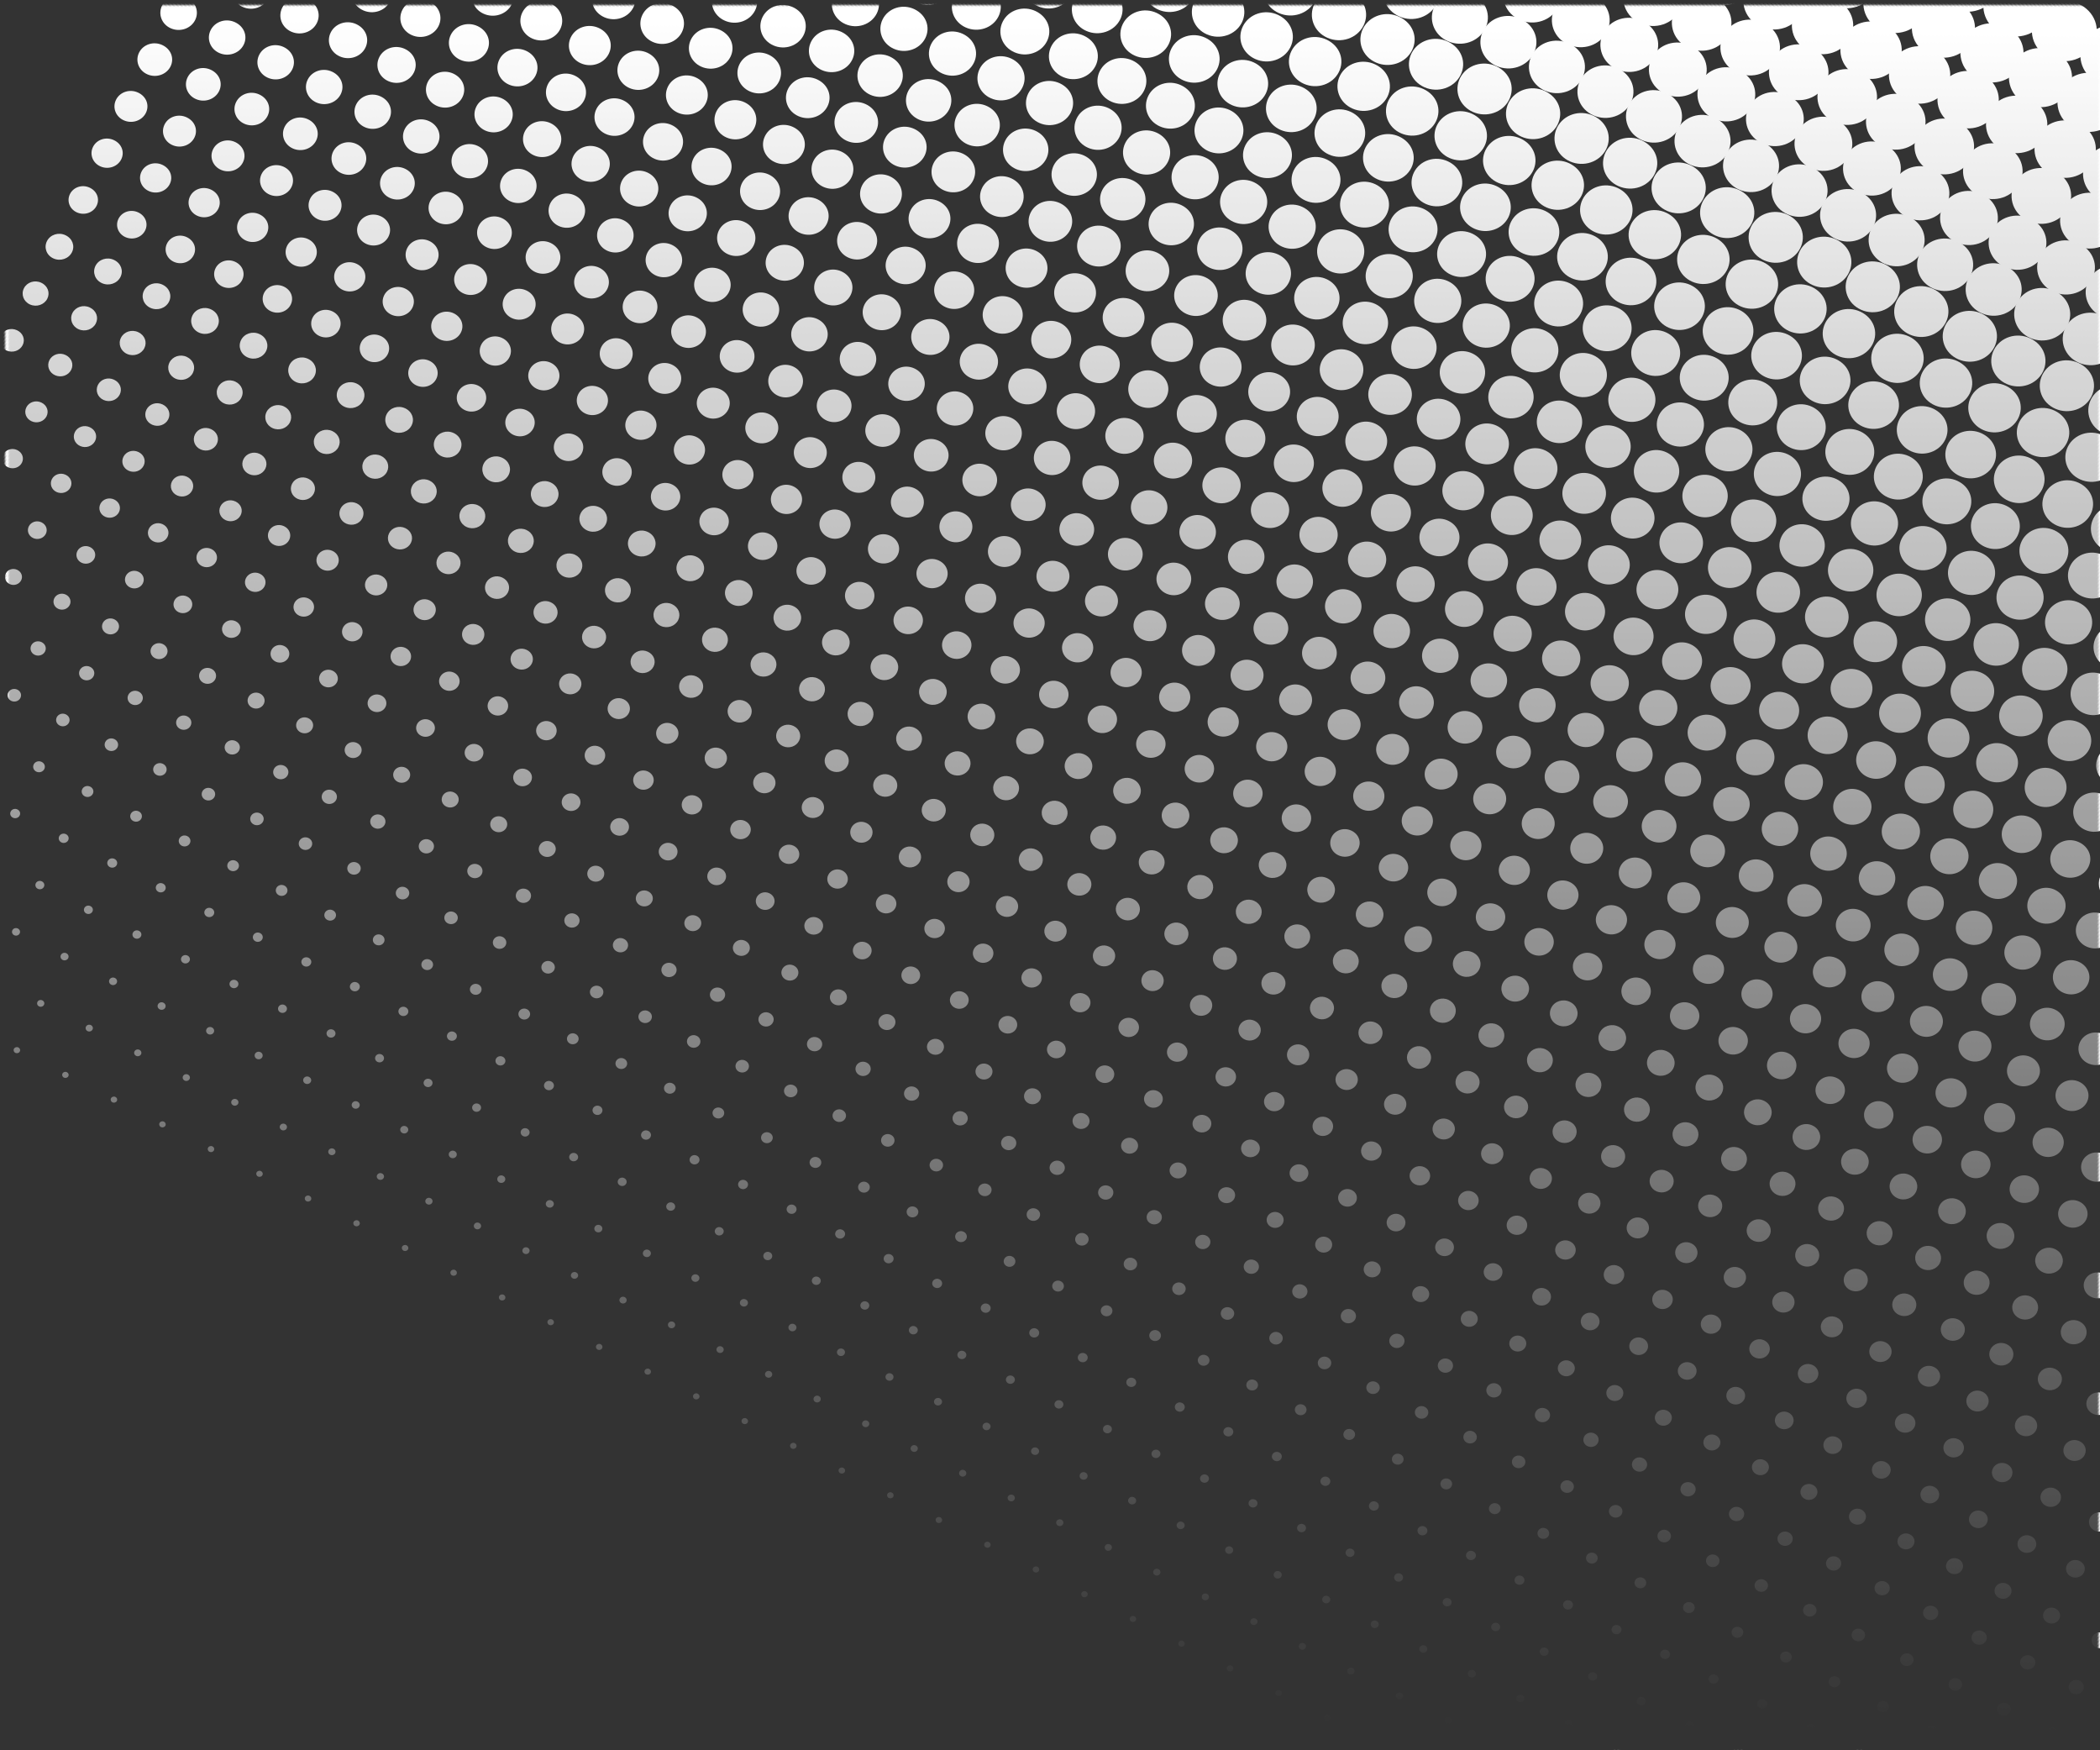 <?xml version="1.0" encoding="UTF-8" standalone="no"?>
<svg
   id="svg198"
   version="1.1"
   fill="none"
   viewBox="0 0 1200 1000"
   height="1000"
   width="1200"
   xmlns:xlink="http://www.w3.org/1999/xlink"
   xmlns="http://www.w3.org/2000/svg"
   xmlns:svg="http://www.w3.org/2000/svg">
  <rect x="0" y="0" width="1200" height="1000" fill="#333333" stroke="none"/>
  <defs
     id="defs196">
    <linearGradient
       id="linearGradient635">
      <stop
         style="stop-color:#ffffff;stop-opacity:1;"
         offset="0"
         id="stop631" />
      <stop
         style="stop-color:#ffffff;stop-opacity:0;"
         offset="1"
         id="stop633" />
    </linearGradient>
    <mask
       maskUnits="userSpaceOnUse"
       id="mask903">
      <rect
         style="fill:url(#linearGradient907);fill-opacity:1;stroke:#66c2a5;stroke-width:2;stroke-linecap:round;stroke-linejoin:round;paint-order:stroke fill markers;stop-color:#000000"
         id="rect905"
         width="1196.298"
         height="997.564"
         x="-427.657"
         y="418.179"
         transform="rotate(-27)" />
    </mask>
    <linearGradient
       xlink:href="#linearGradient635"
       id="linearGradient907"
       gradientUnits="userSpaceOnUse"
       x1="639.065"
       y1="15.587"
       x2="631.271"
       y2="985.874"
       gradientTransform="translate(-431.554,414.282)" />
  </defs>
  <g
     id="g25853"
     transform="translate(-130)">
    <path
       style="fill:#ffffff;fill-opacity:1;stroke-width:0.902"
       d="m -457.319,975.403 c 0.01,1.498 1.261,2.643 2.812,2.556 1.554,-0.083 2.803,-1.355 2.794,-2.854 -0.01,-1.452 -1.182,-2.566 -2.773,-2.517 -1.59,0.05 -2.843,1.317 -2.833,2.815 z"
       id="path15778" />
    <path
       style="fill:#ffffff;fill-opacity:1;stroke-width:5.894"
       d="m -472.822,46.112 c 0.065,9.783 8.239,17.263 18.367,16.692 10.148,-0.542 18.31,-8.853 18.246,-18.642 -0.065,-9.48 -7.723,-16.76 -18.109,-16.437 -10.386,0.327 -18.567,8.599 -18.503,18.387 z"
       id="path15780" />
    <path
       d="m -472.322,76.089 c 0.063,9.515 8.013,16.791 17.864,16.236 h 0.001 c 9.87,-0.527 17.809,-8.611 17.747,-18.133 v -0.001 c -0.064,-9.22 -7.512,-16.3 -17.615,-15.987 v 0 c -10.102,0.318 -18.059,8.364 -17.997,17.885 z"
       style="fill:#ffffff;fill-opacity:1;stroke-width:5.894"
       id="path15782" />
    <path
       d="m -471.822,106.066 c 0.061,9.248 7.788,16.319 17.363,15.78 v 0 c 9.593,-0.512 17.309,-8.369 17.249,-17.623 v -10e-4 c -0.062,-8.962 -7.302,-15.843 -17.12,-15.538 v 0 c -9.819,0.309 -17.552,8.129 -17.492,17.382 z"
       style="fill:#ffffff;fill-opacity:1;stroke-width:5.894"
       id="path15784" />
    <path
       d="m -471.322,136.043 c 0.06,8.981 7.563,15.848 16.861,15.324 v 0 c 9.317,-0.497 16.809,-8.127 16.751,-17.114 v -0.001 c -0.061,-8.703 -7.091,-15.385 -16.625,-15.089 v 0 c -9.535,0.3 -17.046,7.894 -16.987,16.88 z"
       style="fill:#ffffff;fill-opacity:1;stroke-width:5.894"
       id="path15786" />
    <path
       d="m -470.822,166.02 c 0.058,8.714 7.338,15.376 16.36,14.868 v 0 c 9.039,-0.483 16.309,-7.886 16.252,-16.604 v -0.001 c -0.059,-8.444 -6.88,-14.928 -16.131,-14.64 v 0 c -9.251,0.291 -16.538,7.659 -16.481,16.377 z"
       style="fill:#ffffff;fill-opacity:1;stroke-width:5.894"
       id="path15788" />
    <path
       d="m -470.322,195.997 c 0.056,8.447 7.113,14.905 15.858,14.413 v 0 c 8.762,-0.469 15.809,-7.645 15.754,-16.096 v -0.001 c -0.057,-8.185 -6.669,-14.469 -15.636,-14.191 v 0 c -8.968,0.282 -16.031,7.424 -15.976,15.875 z"
       style="fill:#ffffff;fill-opacity:1;stroke-width:5.894"
       id="path15790" />
    <path
       d="m -469.822,225.974 c 0.055,8.18 6.888,14.433 15.356,13.957 v 0 c 8.485,-0.454 15.309,-7.403 15.255,-15.587 v 0 c -0.054,-7.926 -6.457,-14.012 -15.141,-13.742 v 0 c -8.683,0.273 -15.523,7.189 -15.47,15.372 z"
       style="fill:#ffffff;fill-opacity:1;stroke-width:5.894"
       id="path15792" />
    <path
       d="m -469.322,255.951 c 0.053,7.912 6.663,13.962 14.855,13.501 v 0 c 8.207,-0.439 14.808,-7.161 14.756,-15.077 v -0.001 c -0.053,-7.667 -6.246,-13.554 -14.646,-13.293 v 0 c -8.4,0.264 -15.016,6.954 -14.965,14.87 z"
       style="fill:#ffffff;fill-opacity:1;stroke-width:5.894"
       id="path15794" />
    <path
       d="m -468.822,285.929 c 0.051,7.644 6.438,13.489 14.353,13.044 v 0 c 7.93,-0.424 14.308,-6.919 14.258,-14.568 v -0.001 c -0.051,-7.408 -6.035,-13.096 -14.151,-12.844 v 0 c -8.117,0.256 -14.509,6.72 -14.46,14.369 z"
       style="fill:#ffffff;fill-opacity:1;stroke-width:5.894"
       id="path15796" />
    <path
       d="m -468.321,315.906 c 0.049,7.377 6.213,13.018 13.85,12.588 v 0 c 7.653,-0.409 13.808,-6.677 13.76,-14.059 v 0 c -0.049,-7.149 -5.824,-12.638 -13.657,-12.395 v 0 c -7.832,0.246 -14.001,6.484 -13.953,13.866 z"
       style="fill:#ffffff;fill-opacity:1;stroke-width:5.894"
       id="path15798" />
    <path
       d="m -467.821,345.883 c 0.047,7.11 5.988,12.546 13.349,12.132 v 0 c 7.375,-0.394 13.307,-6.435 13.261,-13.549 v -10e-4 c -0.048,-6.89 -5.613,-12.18 -13.162,-11.946 v 0 c -7.549,0.238 -13.495,6.25 -13.448,13.364 z"
       style="fill:#ffffff;fill-opacity:1;stroke-width:5.894"
       id="path15800" />
    <path
       d="m -467.321,375.86 c 0.045,6.843 5.763,12.075 12.847,11.676 v 0 c 7.099,-0.379 12.808,-6.193 12.763,-13.04 v 0 c -0.046,-6.631 -5.403,-11.723 -12.667,-11.497 h -0.001 c -7.265,0.228 -12.987,6.014 -12.942,12.861 z"
       style="fill:#ffffff;fill-opacity:1;stroke-width:5.894"
       id="path15802" />
    <path
       d="m -466.821,405.837 c 0.044,6.576 5.538,11.604 12.345,11.22 h 10e-4 c 6.821,-0.364 12.307,-5.951 12.264,-12.53 v -0.001 c -0.044,-6.372 -5.192,-11.265 -12.173,-11.048 v 0 c -6.981,0.22 -12.48,5.78 -12.437,12.359 z"
       style="fill:#ffffff;fill-opacity:1;stroke-width:5.894"
       id="path15804" />
    <path
       d="m -466.321,435.814 c 0.042,6.309 5.313,11.132 11.844,10.764 v 0 c 6.544,-0.349 11.807,-5.709 11.766,-12.021 v 0 c -0.043,-6.114 -4.981,-10.807 -11.678,-10.599 v 0 c -6.698,0.21 -11.973,5.545 -11.932,11.856 z"
       style="fill:#ffffff;fill-opacity:1;stroke-width:5.894"
       id="path15806" />
    <path
       d="m -465.821,465.791 c 0.04,6.042 5.088,10.665 11.342,10.305 v 0 c 6.267,-0.33 11.307,-5.464 11.268,-11.509 v 0 c -0.041,-5.854 -4.77,-10.349 -11.184,-10.15 v 0 c -6.414,0.202 -11.465,5.31 -11.426,11.354 z"
       style="fill:#ffffff;fill-opacity:1;stroke-width:5.894"
       id="path15808" />
    <path
       d="m -465.321,495.766 c 0.039,5.78 4.863,10.19 10.84,9.85 h 10e-4 c 5.989,-0.32 10.806,-5.22 10.768,-11 v 0 c -0.038,-5.59 -4.558,-9.89 -10.688,-9.7 v 0 c -6.13,0.19 -10.958,5.08 -10.921,10.85 z"
       style="fill:#ffffff;fill-opacity:1;stroke-width:5.894"
       id="path15810" />
    <path
       d="m -464.821,525.746 c 0.037,5.51 4.638,9.72 10.339,9.4 v 0 c 5.712,-0.31 10.306,-4.99 10.27,-10.5 v 0 c -0.037,-5.33 -4.347,-9.43 -10.193,-9.25 h -10e-4 c -5.846,0.18 -10.45,4.84 -10.415,10.35 z"
       style="fill:#ffffff;fill-opacity:1;stroke-width:5.894"
       id="path15812" />
    <path
       d="m -464.321,555.726 c 0.035,5.24 4.413,9.24 9.837,8.94 v 0 c 5.435,-0.29 9.806,-4.74 9.772,-9.99 v 0 c -0.035,-5.07 -4.136,-8.97 -9.699,-8.8 v 0 c -5.562,0.17 -9.944,4.6 -9.91,9.85 z"
       style="fill:#ffffff;fill-opacity:1;stroke-width:5.894"
       id="path15814" />
    <path
       d="m -463.82,585.696 c 0.033,4.98 4.187,8.78 9.334,8.49 h 10e-4 c 5.157,-0.28 9.306,-4.5 9.273,-9.48 v 0 c -0.033,-4.82 -3.925,-8.52 -9.204,-8.35 v 0 c -5.279,0.17 -9.437,4.37 -9.404,9.34 z"
       style="fill:#ffffff;fill-opacity:1;stroke-width:5.894"
       id="path15816" />
    <path
       d="m -463.32,615.676 c 0.031,4.71 3.962,8.3 8.833,8.03 v 0 c 4.881,-0.26 8.806,-4.26 8.775,-8.97 v 0 c -0.032,-4.56 -3.714,-8.06 -8.709,-7.9 h -0.001 c -4.995,0.16 -8.929,4.13 -8.898,8.84 z"
       style="fill:#ffffff;fill-opacity:1;stroke-width:5.894"
       id="path15818" />
    <path
       d="m -462.82,645.656 c 0.029,4.44 3.737,7.83 8.331,7.57 h 0.001 c 4.603,-0.25 8.305,-4.02 8.276,-8.46 v 0 c -0.03,-4.3 -3.504,-7.6 -8.215,-7.45 v 0 c -4.711,0.15 -8.422,3.9 -8.393,8.34 z"
       style="fill:#ffffff;fill-opacity:1;stroke-width:5.894"
       id="path15820" />
    <path
       d="m -462.32,675.636 c 0.028,4.17 3.512,7.35 7.83,7.11 v 0 c 4.326,-0.23 7.805,-3.77 7.778,-7.95 v 0 c -0.028,-4.04 -3.293,-7.14 -7.72,-7 h -10e-4 c -4.427,0.14 -7.914,3.66 -7.887,7.84 z"
       style="fill:#ffffff;fill-opacity:1;stroke-width:5.894"
       id="path15822" />
    <path
       d="m -461.82,705.606 c 0.026,3.91 3.287,6.89 7.328,6.66 v 0 c 4.049,-0.21 7.305,-3.53 7.28,-7.44 v 0 c -0.027,-3.78 -3.082,-6.68 -7.226,-6.55 v 0 c -4.144,0.13 -7.407,3.43 -7.382,7.33 z"
       style="fill:#ffffff;fill-opacity:1;stroke-width:5.894"
       id="path15824" />
    <path
       d="m -461.32,735.586 c 0.024,3.64 3.062,6.42 6.826,6.2 h 0.001 c 3.771,-0.2 6.804,-3.29 6.781,-6.92 v -0.01 c -0.025,-3.52 -2.871,-6.22 -6.731,-6.1 v 0 c -3.86,0.12 -6.9,3.19 -6.877,6.83 z"
       style="fill:#ffffff;fill-opacity:1;stroke-width:5.894"
       id="path15826" />
    <path
       d="m -460.82,765.566 c 0.023,3.37 2.837,5.94 6.325,5.74 v 0 c 3.494,-0.18 6.304,-3.04 6.282,-6.41 v 0 c -0.022,-3.27 -2.659,-5.78 -6.235,-5.66 h -10e-4 c -3.576,0.11 -6.393,2.96 -6.371,6.33 z"
       style="fill:#ffffff;fill-opacity:1;stroke-width:5.894"
       id="path15828" />
    <path
       d="m -460.32,795.536 c 0.021,3.11 2.612,5.48 5.823,5.3 v 0 c 3.217,-0.18 5.805,-2.81 5.784,-5.91 v 0 c -0.02,-3.01 -2.448,-5.32 -5.741,-5.22 v 0 c -3.293,0.11 -5.886,2.73 -5.866,5.83 z"
       style="fill:#ffffff;fill-opacity:1;stroke-width:5.894"
       id="path15830" />
    <path
       d="m -459.82,825.516 c 0.019,2.84 2.387,5 5.321,4.84 h 0.001 c 2.939,-0.16 5.304,-2.57 5.285,-5.4 v 0 c -0.019,-2.75 -2.237,-4.86 -5.246,-4.77 h -0.001 c -3.008,0.1 -5.378,2.5 -5.36,5.33 z"
       style="fill:#ffffff;fill-opacity:1;stroke-width:5.894"
       id="path15832" />
    <path
       d="m -459.319,855.496 c 0.017,2.56 2.161,4.53 4.819,4.38 v 0 c 2.663,-0.14 4.804,-2.33 4.787,-4.89 v 0 c -0.017,-2.49 -2.026,-4.4 -4.751,-4.32 h -0.001 c -2.725,0.09 -4.871,2.26 -4.854,4.83 z"
       style="fill:#ffffff;fill-opacity:1;stroke-width:5.894"
       id="path15834" />
    <path
       d="m -458.819,885.476 c 0.015,2.29 1.936,4.05 4.317,3.92 h 10e-4 c 2.385,-0.13 4.303,-2.08 4.288,-4.38 v 0 c -0.015,-2.23 -1.815,-3.94 -4.257,-3.87 v 0 c -2.442,0.08 -4.364,2.02 -4.349,4.33 z"
       style="fill:#ffffff;fill-opacity:1;stroke-width:5.894"
       id="path15836" />
    <path
       d="m -458.319,915.446 c 0.013,2.03 1.711,3.59 3.815,3.47 h 0.001 c 2.108,-0.11 3.803,-1.84 3.79,-3.87 v 0 c -0.014,-1.97 -1.605,-3.48 -3.762,-3.42 h -10e-4 c -2.157,0.07 -3.856,1.79 -3.843,3.82 z"
       style="fill:#ffffff;fill-opacity:1;stroke-width:5.894"
       id="path15838" />
    <path
       d="m -457.819,945.426 c 0.012,1.76 1.486,3.11 3.314,3.01 v 0 c 1.831,-0.1 3.303,-1.6 3.292,-3.36 v 0 c -0.012,-1.71 -1.394,-3.03 -3.268,-2.97 v 0 c -1.874,0.06 -3.35,1.55 -3.338,3.32 z"
       style="fill:#ffffff;fill-opacity:1;stroke-width:5.894"
       id="path15840" />
    <path
       style="fill:#ffffff;fill-opacity:1;stroke-width:0.812"
       d="m -457.038,1005.39 c 0.009,1.348 1.135,2.379 2.531,2.3 1.398,-0.075 2.523,-1.22 2.514,-2.569 -0.009,-1.306 -1.064,-2.309 -2.495,-2.265 -1.431,0.045 -2.558,1.185 -2.55,2.534 z"
       id="path25637" />
    <path
       style="fill:#ffffff;fill-opacity:1;stroke-width:0.731"
       d="m -456.786,1035.379 c 0.008,1.213 1.022,2.141 2.278,2.07 1.259,-0.068 2.271,-1.098 2.263,-2.312 -0.008,-1.176 -0.958,-2.078 -2.246,-2.038 -1.288,0.04 -2.303,1.066 -2.295,2.28 z"
       id="path25639" />
    <path
       style="fill:#ffffff;fill-opacity:1;stroke-width:0.658"
       d="m -456.559,1065.368 c 0.007,1.092 0.92,1.927 2.05,1.863 1.133,-0.061 2.044,-0.988 2.037,-2.081 -0.007,-1.058 -0.862,-1.871 -2.021,-1.835 -1.159,0.036 -2.072,0.96 -2.065,2.052 z"
       id="path25641" />
    <path
       style="fill:#ffffff;fill-opacity:1;stroke-width:0.592"
       d="m -456.355,1095.359 c 0.006,0.983 0.828,1.734 1.845,1.677 1.019,-0.055 1.839,-0.889 1.833,-1.873 -0.006,-0.952 -0.776,-1.683 -1.819,-1.651 -1.043,0.032 -1.865,0.864 -1.859,1.847 z"
       id="path25643" />
    <path
       style="fill:#ffffff;fill-opacity:1;stroke-width:0.533"
       d="m -456.171,1125.351 c 0.005,0.884 0.745,1.561 1.66,1.509 0.917,-0.05 1.655,-0.8 1.65,-1.685 -0.005,-0.857 -0.698,-1.515 -1.637,-1.486 -0.939,0.029 -1.679,0.777 -1.673,1.662 z"
       id="path25645" />
    <path
       style="fill:#ffffff;fill-opacity:1;stroke-width:0.48"
       d="m -456.005,1155.343 c 0.005,0.796 0.67,1.405 1.494,1.358 0.826,-0.045 1.49,-0.72 1.485,-1.517 -0.005,-0.771 -0.628,-1.364 -1.474,-1.337 -0.845,0.026 -1.511,0.7 -1.506,1.496 z"
       id="path25647" />
    <path
       style="fill:#ffffff;fill-opacity:1;stroke-width:0.432"
       d="m -455.856,1185.336 c 0.005,0.716 0.603,1.264 1.345,1.222 0.743,-0.041 1.341,-0.648 1.336,-1.365 -0.005,-0.694 -0.566,-1.227 -1.326,-1.204 -0.761,0.023 -1.36,0.629 -1.355,1.347 z"
       id="path25809" />
    <path
       style="fill:#ffffff;fill-opacity:1;stroke-width:0.388"
       d="m -455.722,1215.33 c 0.005,0.645 0.543,1.138 1.21,1.1 0.669,-0.037 1.207,-0.583 1.203,-1.229 -0.005,-0.625 -0.509,-1.105 -1.194,-1.083 -0.685,0.021 -1.224,0.567 -1.22,1.212 z"
       id="path25811" />
  </g>
  <g
     id="circles"
     transform="rotate(27,1078.581,691.634)"
     mask="url(#mask903)">
    <use
       x="0"
       y="0"
       xlink:href="#g25853"
       id="use26725"
       transform="translate(140)" />
    <use
       x="0"
       y="0"
       xlink:href="#g25853"
       transform="translate(171.121)"
       id="use26727" />
    <use
       x="0"
       y="0"
       xlink:href="#g25853"
       transform="translate(202.243)"
       id="use26729" />
    <use
       x="0"
       y="0"
       xlink:href="#g25853"
       transform="translate(233.364)"
       id="use26731" />
    <use
       x="0"
       y="0"
       xlink:href="#g25853"
       transform="translate(264.485)"
       id="use26733" />
    <use
       x="0"
       y="0"
       xlink:href="#g25853"
       transform="translate(295.607)"
       id="use26735" />
    <use
       x="0"
       y="0"
       xlink:href="#g25853"
       transform="translate(326.728)"
       id="use26737" />
    <use
       x="0"
       y="0"
       xlink:href="#g25853"
       transform="translate(357.85)"
       id="use26739" />
    <use
       x="0"
       y="0"
       xlink:href="#g25853"
       transform="translate(388.971)"
       id="use26741" />
    <use
       x="0"
       y="0"
       xlink:href="#g25853"
       transform="translate(420.092)"
       id="use26743" />
    <use
       x="0"
       y="0"
       xlink:href="#g25853"
       transform="translate(451.214)"
       id="use26745" />
    <use
       x="0"
       y="0"
       xlink:href="#g25853"
       transform="translate(482.335)"
       id="use26747" />
    <use
       x="0"
       y="0"
       xlink:href="#g25853"
       transform="translate(513.456)"
       id="use26749" />
    <use
       x="0"
       y="0"
       xlink:href="#g25853"
       transform="translate(544.578)"
       id="use26751" />
    <use
       x="0"
       y="0"
       xlink:href="#g25853"
       transform="translate(575.699)"
       id="use26753" />
    <use
       x="0"
       y="0"
       xlink:href="#g25853"
       transform="translate(606.821)"
       id="use26755" />
    <use
       x="0"
       y="0"
       xlink:href="#g25853"
       transform="translate(637.942)"
       id="use26757" />
    <use
       x="0"
       y="0"
       xlink:href="#g25853"
       transform="translate(669.063)"
       id="use26759" />
    <use
       x="0"
       y="0"
       xlink:href="#g25853"
       transform="translate(700.185)"
       id="use26761" />
    <use
       x="0"
       y="0"
       xlink:href="#g25853"
       transform="translate(731.306)"
       id="use26763" />
    <use
       x="0"
       y="0"
       xlink:href="#g25853"
       transform="translate(762.427)"
       id="use26765" />
    <use
       x="0"
       y="0"
       xlink:href="#g25853"
       transform="translate(793.549)"
       id="use26767" />
    <use
       x="0"
       y="0"
       xlink:href="#g25853"
       transform="translate(824.67)"
       id="use26769" />
    <use
       x="0"
       y="0"
       xlink:href="#g25853"
       transform="translate(855.792)"
       id="use26771" />
    <use
       x="0"
       y="0"
       xlink:href="#g25853"
       transform="translate(886.913)"
       id="use26773" />
    <use
       x="0"
       y="0"
       xlink:href="#g25853"
       transform="translate(918.034)"
       id="use26775" />
    <use
       x="0"
       y="0"
       xlink:href="#g25853"
       transform="translate(949.156)"
       id="use26777" />
    <use
       x="0"
       y="0"
       xlink:href="#g25853"
       transform="translate(980.277)"
       id="use26779" />
    <use
       x="0"
       y="0"
       xlink:href="#g25853"
       transform="translate(1011.398)"
       id="use26781" />
    <use
       x="0"
       y="0"
       xlink:href="#g25853"
       transform="translate(1042.52)"
       id="use26783" />
    <use
       x="0"
       y="0"
       xlink:href="#g25853"
       transform="translate(1073.641)"
       id="use26785" />
    <use
       x="0"
       y="0"
       xlink:href="#g25853"
       transform="translate(1104.763)"
       id="use26787" />
    <use
       x="0"
       y="0"
       xlink:href="#g25853"
       transform="translate(1135.884)"
       id="use26789" />
    <use
       x="0"
       y="0"
       xlink:href="#g25853"
       transform="translate(1167.005)"
       id="use26791" />
    <use
       x="0"
       y="0"
       xlink:href="#g25853"
       transform="translate(1198.127)"
       id="use26793" />
    <use
       x="0"
       y="0"
       xlink:href="#g25853"
       transform="translate(1229.248)"
       id="use26795" />
    <use
       x="0"
       y="0"
       xlink:href="#g25853"
       transform="translate(1260.369)"
       id="use26797" />
    <use
       x="0"
       y="0"
       xlink:href="#g25853"
       transform="translate(1291.491)"
       id="use26799" />
    <use
       x="0"
       y="0"
       xlink:href="#g25853"
       transform="translate(1322.612)"
       id="use26801" />
    <use
       x="0"
       y="0"
       xlink:href="#g25853"
       transform="translate(1353.734)"
       id="use26803" />
    <use
       x="0"
       y="0"
       xlink:href="#g25853"
       transform="translate(1384.855)"
       id="use26805" />
    <use
       x="0"
       y="0"
       xlink:href="#g25853"
       transform="translate(1415.976)"
       id="use26807" />
    <use
       x="0"
       y="0"
       xlink:href="#g25853"
       transform="translate(1447.098)"
       id="use26809" />
    <use
       x="0"
       y="0"
       xlink:href="#g25853"
       transform="translate(1478.219)"
       id="use26811" />
    <use
       x="0"
       y="0"
       xlink:href="#g25853"
       transform="translate(1509.34)"
       id="use26813" />
    <use
       x="0"
       y="0"
       xlink:href="#g25853"
       transform="translate(1540.462)"
       id="use26815" />
    <use
       x="0"
       y="0"
       xlink:href="#g25853"
       transform="translate(1571.583)"
       id="use26817" />
    <use
       x="0"
       y="0"
       xlink:href="#g25853"
       transform="translate(1602.704)"
       id="use26819" />
    <use
       x="0"
       y="0"
       xlink:href="#g25853"
       transform="translate(1633.826)"
       id="use26821" />
    <use
       x="0"
       y="0"
       xlink:href="#g25853"
       transform="translate(1664.947)"
       id="use26823" />
    <use
       x="0"
       y="0"
       xlink:href="#g25853"
       transform="translate(1696.069)"
       id="use26825" />
    <use
       x="0"
       y="0"
       xlink:href="#g25853"
       transform="translate(1727.19)"
       id="use26827" />
    <use
       x="0"
       y="0"
       xlink:href="#g25853"
       transform="translate(1758.311)"
       id="use26829" />
    <use
       x="0"
       y="0"
       xlink:href="#g25853"
       transform="translate(1789.433)"
       id="use26831" />
    <use
       x="0"
       y="0"
       xlink:href="#g25853"
       transform="translate(1820.554)"
       id="use26833" />
    <use
       x="0"
       y="0"
       xlink:href="#g25853"
       transform="translate(1851.675)"
       id="use26835" />
    <use
       x="0"
       y="0"
       xlink:href="#g25853"
       transform="translate(1882.797)"
       id="use26837" />
    <use
       x="0"
       y="0"
       xlink:href="#g25853"
       transform="translate(1913.918)"
       id="use26839" />
    <use
       x="0"
       y="0"
       xlink:href="#g25853"
       transform="translate(1945.04)"
       id="use26841" />
    <use
       x="0"
       y="0"
       xlink:href="#g25853"
       transform="translate(1976.161)"
       id="use26843" />
  </g>
</svg>
